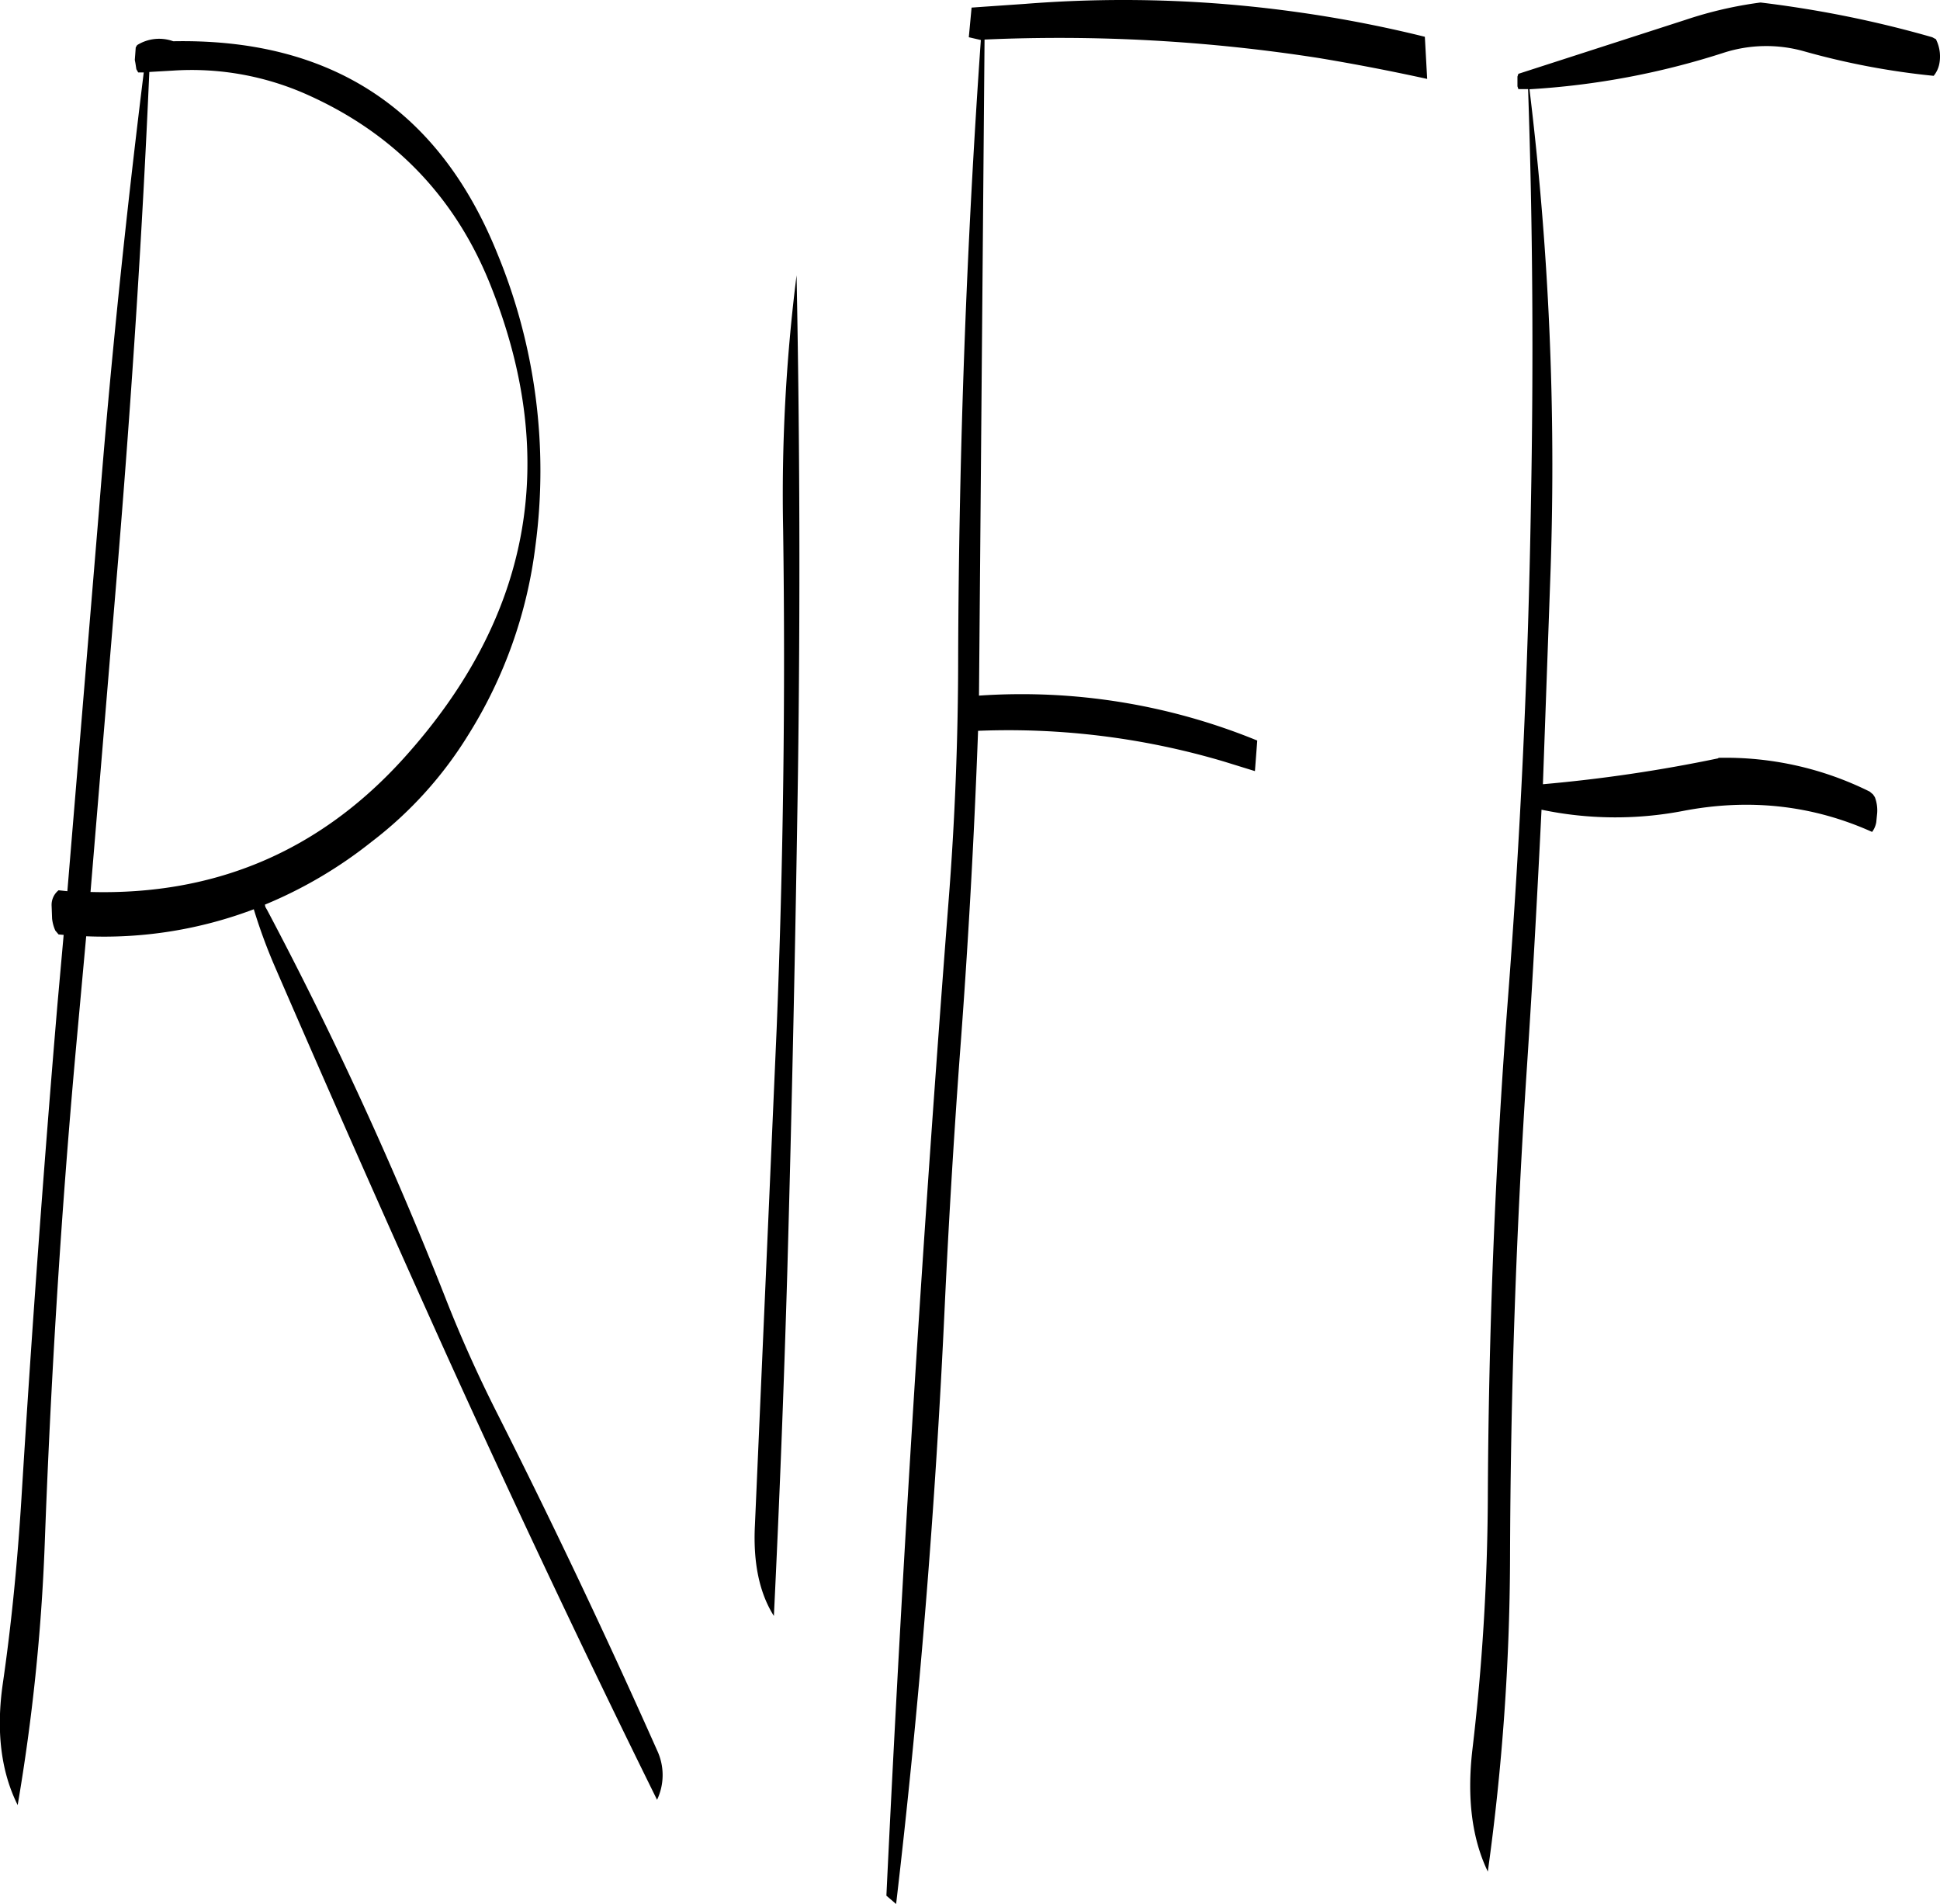 <svg id="Layer_1" data-name="Layer 1" xmlns="http://www.w3.org/2000/svg" viewBox="0 0 502.82 493.37"><defs><style>.cls-1{fill-rule:evenodd;}</style></defs><path class="cls-1" d="M80,74.16A73.41,73.41,0,0,1,115,80.52c22.68,10.2,38.64,27,47.64,50.28q26.28,67-22.8,121.44C118.08,276.36,91,287.88,58.56,287l7.2-86.52C69.24,158,72,116,73.8,74.52ZM70.2,72.24l.24,1.56.48.84h1.44c-4.68,37.8-8.64,75.72-11.64,113.88L52.56,286.8l-2.28-.24a4.87,4.87,0,0,0-1.8,4.08l.12,3.24a10.07,10.07,0,0,0,.84,3.12l.84,1,1.32.12L50,316q-5.4,63.9-9.36,128.4c-1,16-2.52,31.92-4.8,47.64-1.8,12.36-.48,22.92,3.84,31.56a515.74,515.74,0,0,0,7-67.32c1.56-42.6,4.2-85.2,8-127.56l2.76-30.24a109.82,109.82,0,0,0,43.44-7,141,141,0,0,0,5.52,15q21.78,50.22,44.28,100.08,27.18,59.94,54.72,115.68a15,15,0,0,0,0-12.84q-19.62-44.1-41.4-87.24c-4.92-9.72-9.36-19.56-13.32-29.64a985.83,985.83,0,0,0-46.32-100.8l-.48-.84-.12-.6A114.38,114.38,0,0,0,131.4,274a102.08,102.08,0,0,0,25.08-27.72,119.52,119.52,0,0,0,17.4-49A147.44,147.44,0,0,0,164,121.56q-22.68-56.16-84-55a10.75,10.75,0,0,0-9.36,1l-.36.6-.12,1.68-.12,1.56Zm167.88,121q.9,64.8-1.68,129.12L230.76,451.2c-.48,9.72,1.2,17.52,4.92,23.4q2.16-44.28,3.48-89.28,1.8-64.62,2.76-129c.6-43.56.48-86.52-.36-129.12A454,454,0,0,0,238.08,193.2ZM404.4,65.4a324.72,324.72,0,0,0-103.68-8.52l-10.44.72-3.36.24-.72,7.68,3.12.72q-5.58,79.56-5.88,159.6c0,21.36-.84,42.72-2.52,64Q271,418.14,264.84,547.08l2.52,2.16q9-76.86,12.6-154.92c1-21.24,2.28-42.6,3.84-64.08q3.24-42.48,4.8-85a196.22,196.22,0,0,1,63.6,7.92l8.16,2.52.6-7.92a161.2,161.2,0,0,0-72.12-11.64l1.44-170A436.68,436.68,0,0,1,377,70.92c9.36,1.56,18.72,3.36,28,5.4Zm131.52.12a284.18,284.18,0,0,0-44.52-9A103.23,103.23,0,0,0,472,61L428.64,75l-.24.72v2.52l.24.72h2.52c1.2,35.16,1.44,71.16.72,108.24q-1.08,64.26-6,128.16Q421,379.44,420.72,444.6a579.44,579.44,0,0,1-4,64.68c-1.44,12.48-.12,23,4,31.56a603.17,603.17,0,0,0,5.76-81.12q.18-64.44,4.44-128.28c1.44-21.84,2.64-43.8,3.72-65.76a93.15,93.15,0,0,0,36.48.36c17.28-3.36,33.72-1.56,49.2,5.4a5.75,5.75,0,0,0,1.08-2.52l.24-2.4a9.66,9.66,0,0,0-.6-4.08l-.48-.72-.84-.72a83.85,83.85,0,0,0-39.24-8.76v.12A389.14,389.14,0,0,1,435,259.08l2-55.8A804.84,804.84,0,0,0,431.52,79a202.33,202.33,0,0,0,50.4-9.48,36,36,0,0,1,20.76-.36,194.84,194.84,0,0,0,33.6,6.36,7,7,0,0,0,1.44-3,10,10,0,0,0-.48-5.64l-.36-.84Z" transform="translate(-35.1 -55.87)"/></svg>